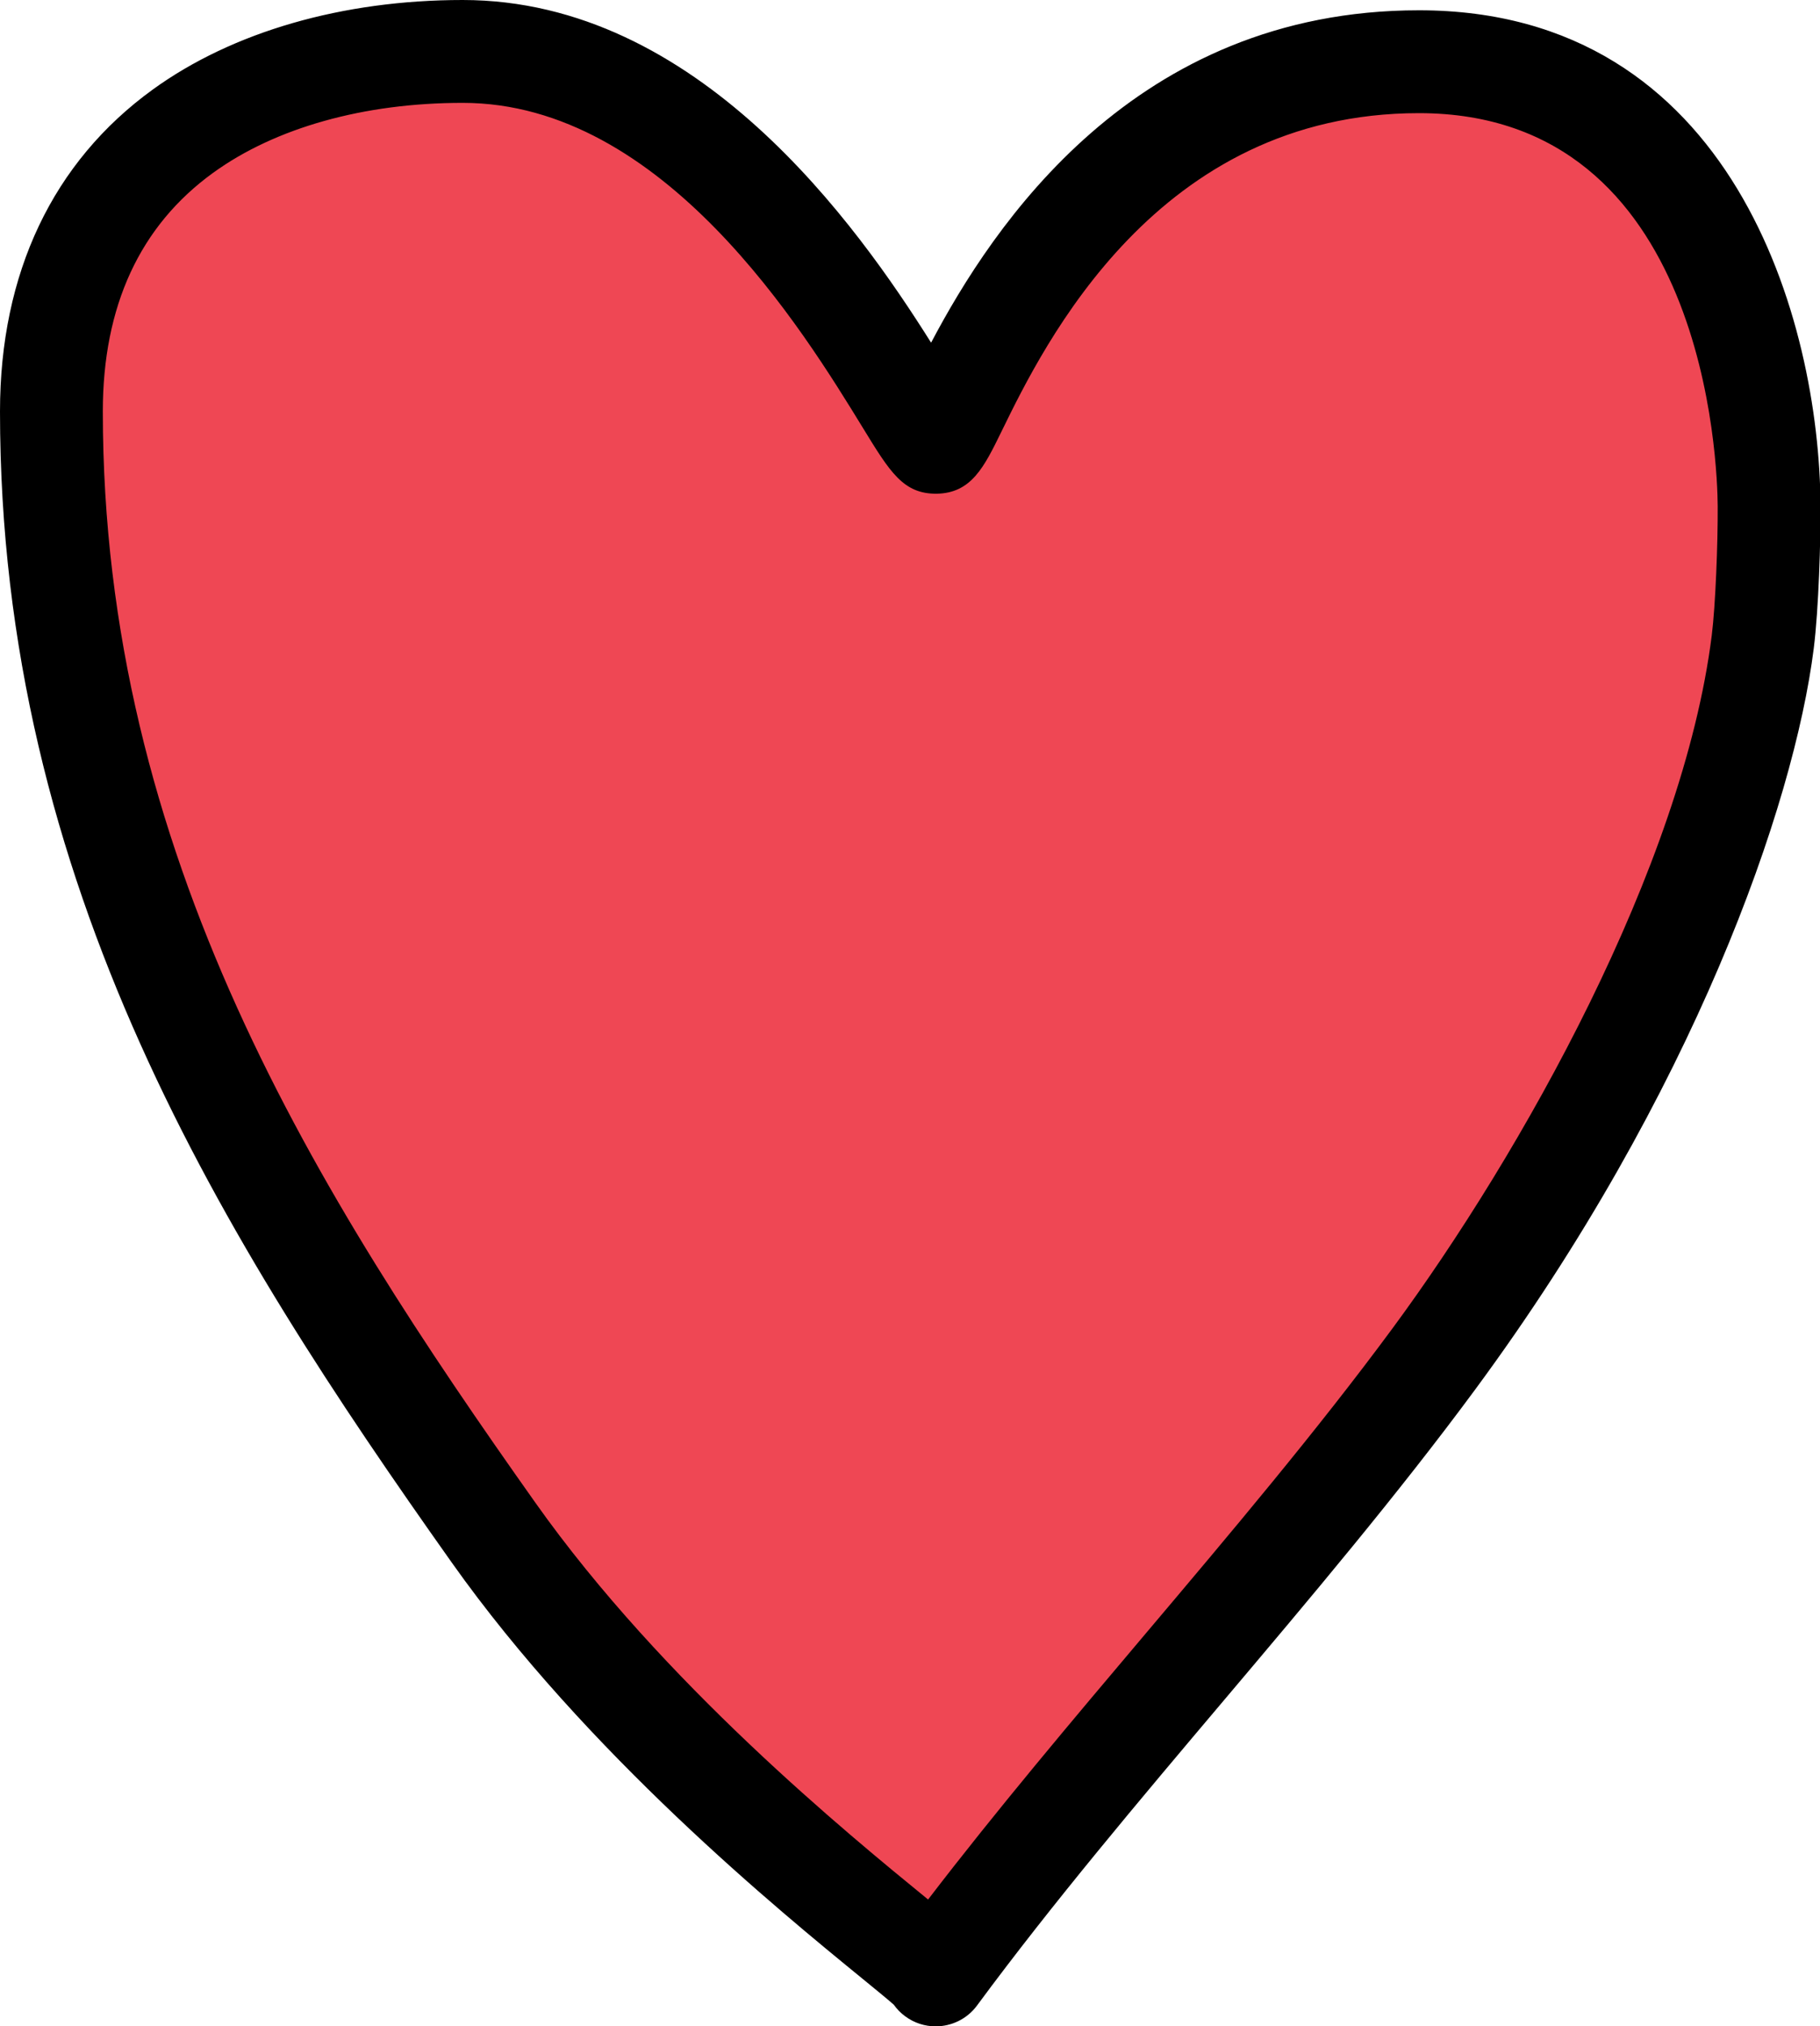 <?xml version="1.0" encoding="iso-8859-1"?>
<!-- Generator: Adobe Illustrator 22.1.0, SVG Export Plug-In . SVG Version: 6.00 Build 0)  -->
<svg version="1.1" id="Layer_1" xmlns="http://www.w3.org/2000/svg" xmlns:xlink="http://www.w3.org/1999/xlink" x="0px" y="0px"
	 viewBox="0 0 177 197" style="enable-background:new 0 0 177 197;" xml:space="preserve">
<path style="fill:#EF4754;" d="M138,6c-35,0-45.234,36.974-47,37C89.234,43.026,73,5,45,5C25.787,5,5,14,5,40
	c0,46.4,23.513,81.489,43,109c17,24,43.504,42.318,43,43c14.889-20.174,33.579-39.733,48.457-59.901
	c13.498-18.299,29.081-46.688,31.975-69.688c0.427-3.397,0.638-9.82,0.617-13.244C172,41,169,6,138,6z"/>
<path d="M90.996,197c-1.032,0-2.072-0.317-2.965-0.978c-0.44-0.324-0.812-0.708-1.111-1.131c-0.598-0.527-1.875-1.57-3.117-2.585
	c-7.989-6.523-26.698-21.802-39.883-40.417C21.697,120.517,0,86.034,0,40C0,26.562,5.14,15.738,14.863,8.7
	C22.614,3.089,33.316,0,44.999,0C45,0,45,0,45,0c22.881,0,38.351,21.867,45.552,33.315C96.532,21.984,110.291,1,138,1
	c30.594,0,38.941,30.258,39.05,48.137c0.02,3.343-0.175,10.072-0.657,13.898c-1.919,15.248-11.69,43.262-32.912,72.032
	c-7.542,10.224-16.137,20.394-24.448,30.229c-8.195,9.698-16.669,19.725-24.01,29.672c0,0.001,0,0.001,0,0.001
	C94.042,196.298,92.529,197,90.996,197z M45,10c-9.595,0-18.215,2.415-24.273,6.8C13.609,21.952,10,29.758,10,40
	c0,43.097,20.788,76.05,42.08,106.11c12.401,17.507,30.374,32.184,38.048,38.452c0.044,0.036,0.088,0.072,0.131,0.107
	c6.695-8.738,14.02-17.406,21.136-25.827c8.206-9.711,16.692-19.752,24.038-29.711c12.549-17.013,28.208-44.858,31.038-67.345
	c0.368-2.922,0.6-8.979,0.579-12.589C167.026,45.288,166.008,11,138,11c-25.478,0-36.457,22.468-40.59,30.926
	c-1.708,3.497-2.943,6.023-6.337,6.073c-3.234,0.016-4.521-2.102-7.143-6.382C78.134,32.157,64.56,10,45,10z"/>
</svg>
